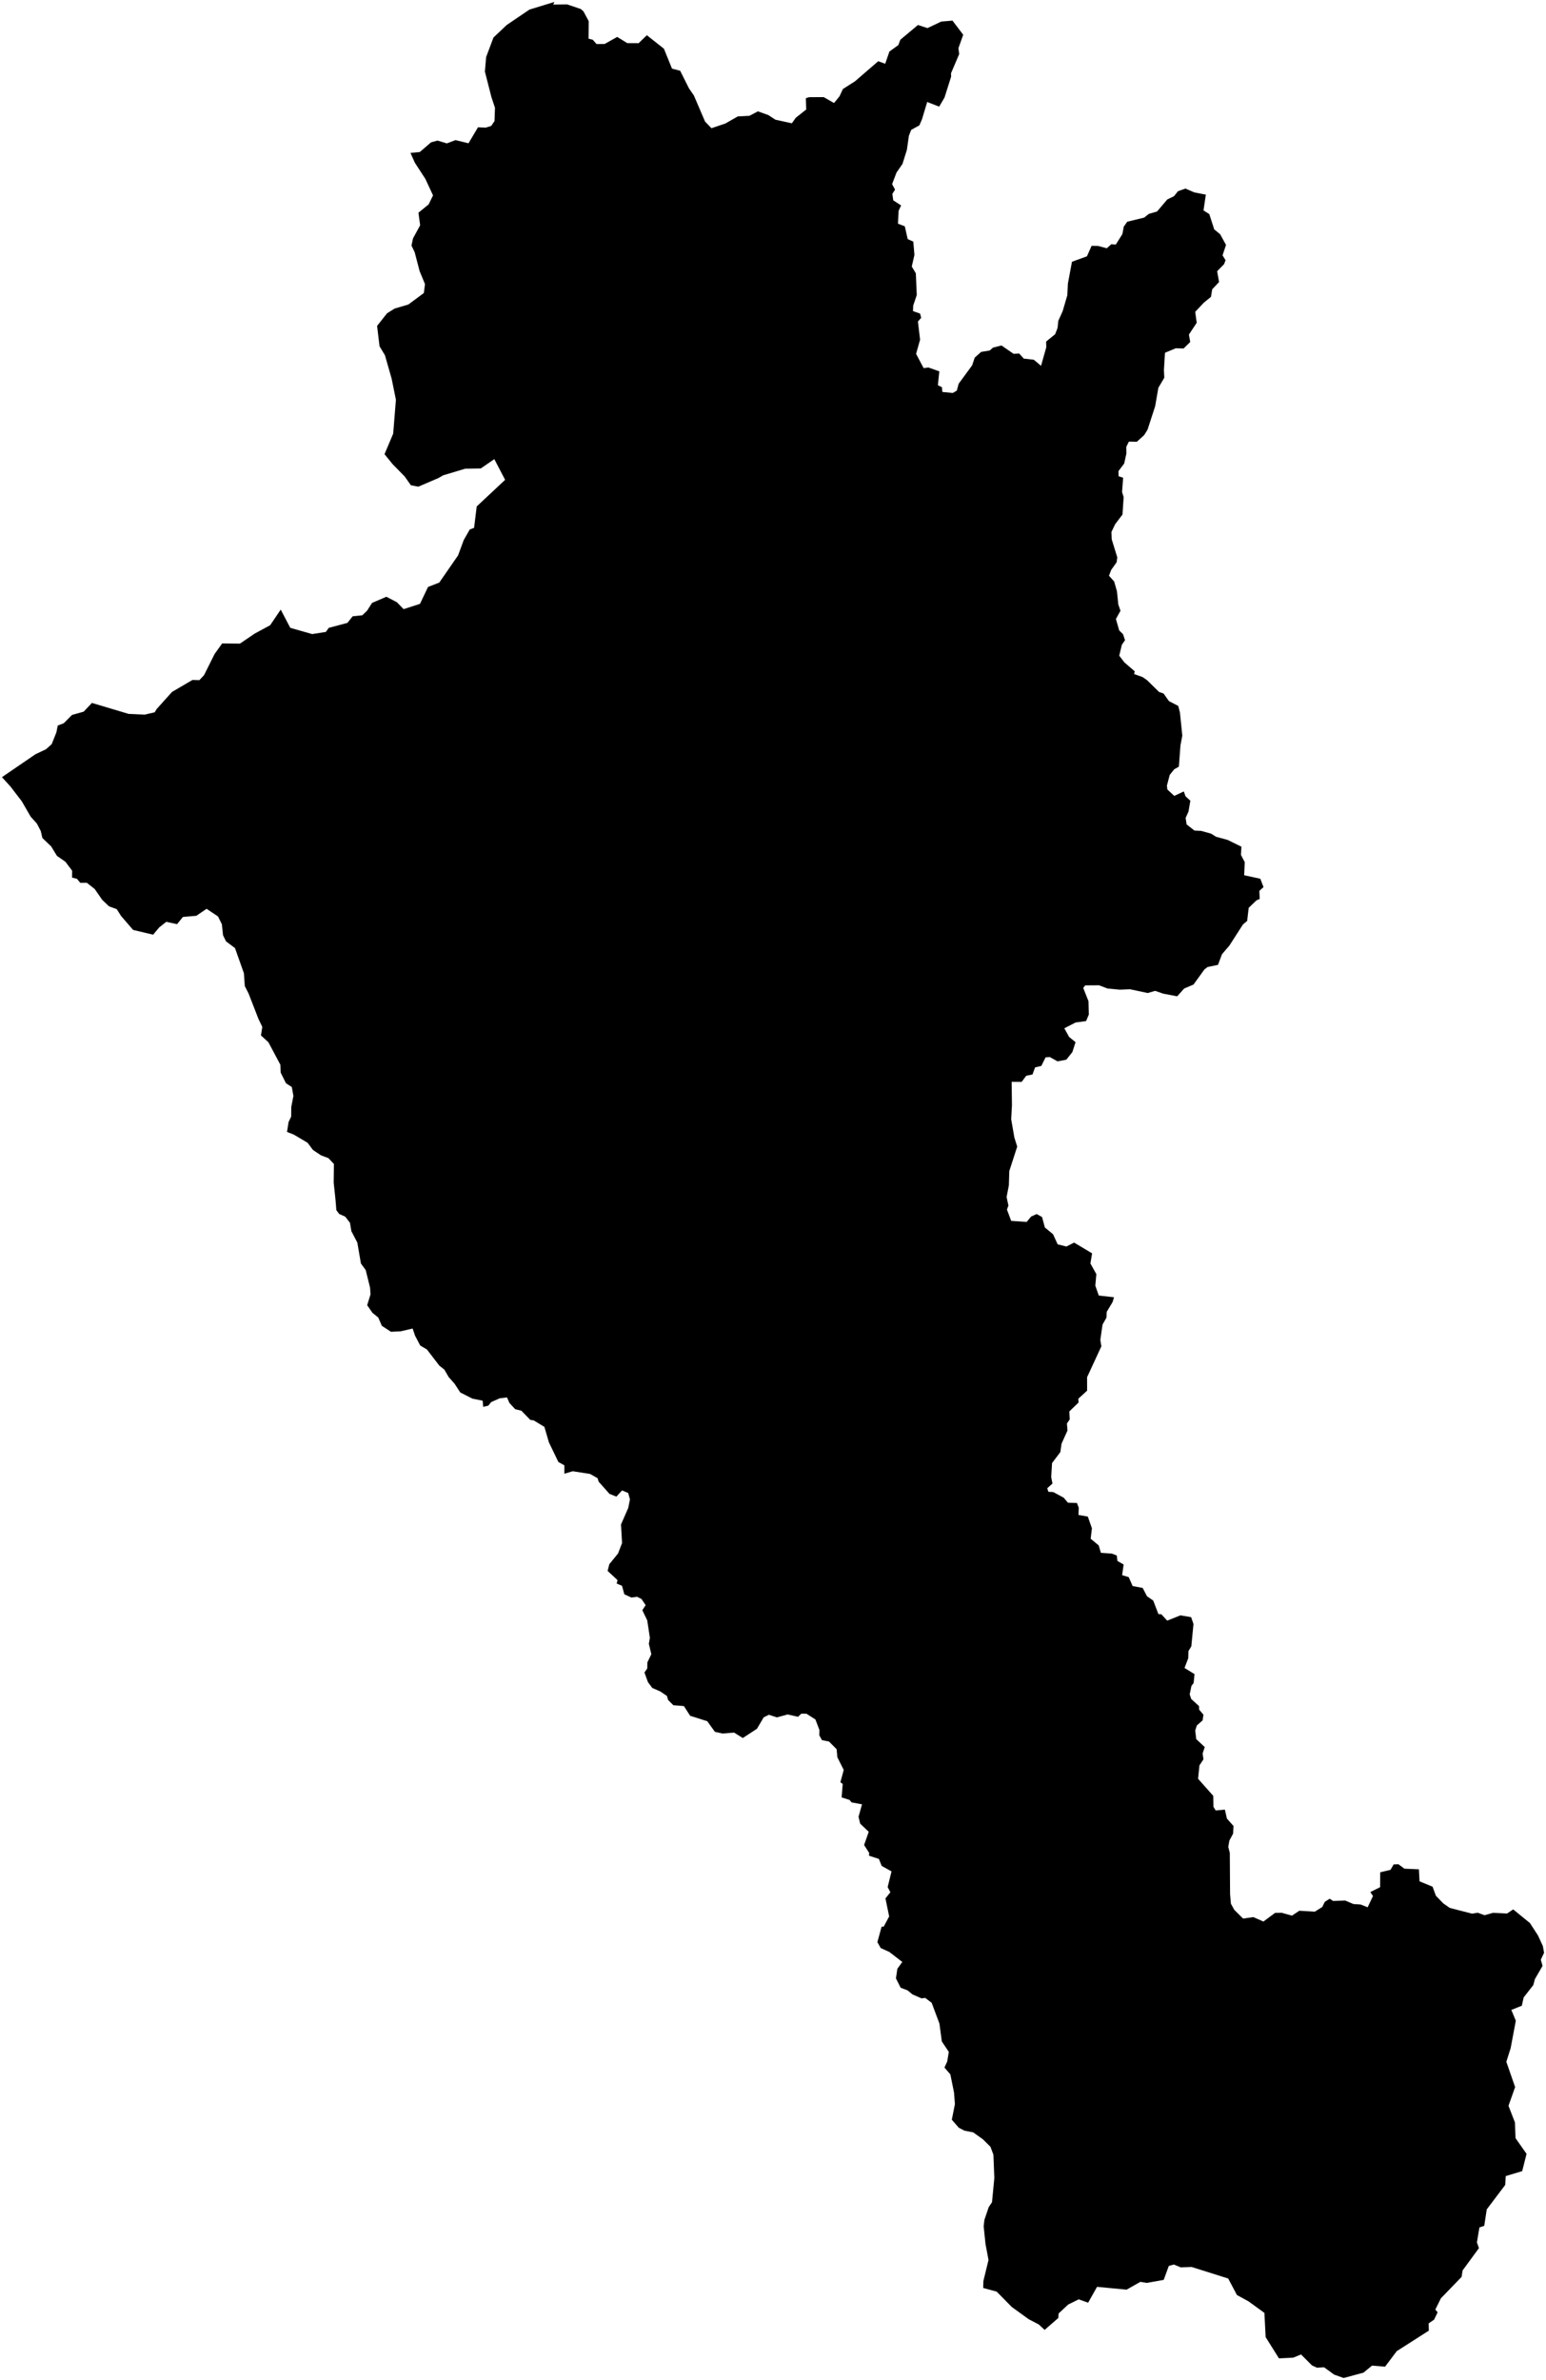 <?xml version="1.0"?>
<svg xmlns="http://www.w3.org/2000/svg" version="1.2" baseProfile="tiny" width="800" height="1231" viewBox="0 0 800 1231" stroke-linecap="round" stroke-linejoin="round">
<g id="sigung">
<path d="M 623.98 100.68 622.77 108.83 625.76 110.73 628.32 118.65 631.38 121.15 634.42 126.68 632.63 132.07 634.18 134.6 633.42 136.63 629.83 140.28 630.82 145.86 627.27 149.65 626.63 153.55 622.95 156.55 618.48 161.29 619.25 166.96 615.22 173.05 615.89 176.9 612.47 180.26 608.45 180.13 602.84 182.46 602.29 191.5 602.49 195.37 599.4 200.59 597.76 210.1 593.82 222.24 592.09 225.02 588.29 228.49 584.16 228.42 582.81 231.16 582.86 234.62 581.73 239.76 578.77 243.66 578.83 246.33 581.18 247.1 580.63 254.52 581.45 257.15 580.85 266.14 577.03 271.17 575.13 275.17 575.28 278.97 578.16 288.33 577.81 290.84 574.99 294.8 573.86 297.8 576.53 300.75 577.97 305.79 578.68 312.64 579.81 315.92 577.44 320.17 579.16 326.1 581.13 328.03 582.16 331.13 580.51 333.53 579.17 339.16 581.86 342.65 587.2 347.26 586.86 348.65 591.23 350.2 593.58 351.83 599.79 357.93 602.13 358.74 604.88 362.64 609.7 365.13 610.59 368.65 611.8 380.5 610.85 385.52 610.02 396.56 607.6 397.92 605.29 400.82 603.84 406.35 604.06 408.34 607.63 411.67 612.59 409.38 613.45 411.86 615.97 414.16 615 419.81 613.52 423.05 614.03 426.42 618.07 429.59 621.6 429.78 626.69 431.21 629.26 432.81 635.23 434.43 642.4 437.96 642.14 442.18 644.11 445.94 643.82 452.72 652.17 454.53 653.82 458.83 651.66 460.83 651.86 464.96 650.13 465.74 646.15 469.58 645.36 476.35 643.19 478.17 636.14 489.14 632.34 493.55 630.26 499.07 624.9 500.17 623.26 501.42 617.59 509.26 612.77 511.3 609.14 515.34 601.88 513.95 597.74 512.51 593.89 513.64 584.79 511.69 579.37 511.9 573.13 511.31 568.7 509.63 561.55 509.68 560.54 511.01 563.26 517.87 563.44 524.76 562.02 528.14 556.57 528.88 550.75 531.88 553.22 536.34 556.56 539.07 554.9 544.21 551.77 548.13 547.22 548.98 543.21 546.74 541.06 546.9 538.86 551.33 535.62 552.11 534.27 555.77 531.03 556.44 528.68 559.59 523.49 559.56 523.65 571.64 523.25 578.91 524.89 588.36 526.37 593.07 522.27 605.74 522.05 613.11 520.88 619.16 521.83 623.6 521.05 625.62 523.25 631.49 531.25 632.04 533.6 629.23 536.43 627.96 539.23 629.49 540.68 634.9 544.91 638.4 547.3 643.63 551.83 644.75 555.82 642.72 565.13 648.3 564.24 653.5 567.32 659.04 566.79 665.01 568.58 670.11 576.47 671 575.72 673.5 572.68 678.55 572.57 681.53 570.52 685.14 569.38 693.08 569.92 696.37 562.53 712.35 562.54 719.32 557.98 723.49 558.11 725.45 553.35 730.05 553.53 734.19 552.09 736.32 552.39 739.93 549.31 746.73 548.69 751.09 544.4 756.76 543.96 764.04 544.62 767.37 541.91 769.78 542.49 771.61 545.04 771.77 550.43 774.67 552.62 777.27 557.29 777.42 558.22 779.89 558.07 783.6 562.91 784.44 565.03 790.51 564.38 795.9 568.55 799.36 569.67 803.19 575.36 803.59 577.91 804.58 578.21 807.39 581.44 809.22 580.66 814.74 584.07 815.76 586.1 820.38 591.29 821.35 593.53 825.66 596.75 827.87 599.44 834.88 600.98 835 603.98 838.27 610.81 835.53 616.37 836.47 617.58 840.02 616.47 851.53 614.97 854.03 614.87 857.74 612.95 862.74 618.12 865.93 617.66 870.54 616.53 872.02 615.62 876.38 616.41 878.78 620.43 882.45 620.51 884.31 622.74 886.91 622.31 889.85 619.33 892.47 618.48 895.09 619.01 899.55 623.42 903.67 622.31 906.96 622.74 910 620.67 913.13 619.96 920.06 627.81 928.89 627.93 934.59 629.07 936.45 633.83 936.01 634.88 940.64 638.3 944.5 638.09 948.44 636.17 951.99 635.58 955.29 636.38 958.38 636.52 979.77 636.95 984.68 638.7 987.86 643.26 992.37 648.55 991.61 653.77 993.9 659.83 989.42 663.2 989.36 668.54 990.86 672.34 988.32 680.38 988.79 684.22 986.39 685.54 983.7 688.05 982.1 689.84 983.26 696.12 983.05 700.34 984.85 704.06 985.09 707.71 986.53 710.47 980.71 709.1 978.66 714.17 976.13 714.2 968.44 719.53 967.16 721.17 964.35 723.62 964.26 726.73 966.56 734.23 966.89 734.56 973.11 741.3 975.88 743.03 980.57 746.79 984.47 750.21 986.86 761.72 989.82 764.72 989.36 768.22 990.64 772.56 989.4 779.87 989.75 783.02 987.62 791.68 994.68 795.88 1001.15 798.38 1006.6 799 1010.07 797.31 1013.64 798.22 1016.83 794.25 1023.7 793.43 1026.77 788.43 1033.17 787.5 1037.44 782.06 1039.63 784.38 1045.21 781.69 1059.48 779.47 1066.44 784.02 1079.53 780.59 1089.2 783.92 1097.8 784.24 1105.96 789.94 1114.07 787.68 1123.01 779.15 1125.57 778.9 1130.14 769.34 1142.79 768.04 1151.3 765.55 1152.13 764.25 1159.85 765.3 1162.83 756.84 1174.37 756.33 1177.7 745.61 1188.79 742.75 1194.57 743.92 1196.06 742.08 1199.83 739.29 1201.74 739.36 1205.52 722.76 1216.12 716.73 1224.15 709.98 1223.6 705.53 1227.25 695.29 1230 690.34 1228.24 685.17 1224.47 681.46 1224.67 678.9 1223.5 673.24 1217.83 669.21 1219.48 661.81 1219.85 654.93 1208.86 654.28 1196.33 646.08 1190.37 640.07 1187.09 635.55 1178.55 616.63 1172.58 610.94 1172.77 607.44 1171.31 604.82 1172.03 602.18 1179.25 593.4 1180.82 590.09 1180.28 582.98 1184.31 567.68 1182.86 563.07 1191.06 558.19 1189.32 552.74 1192.01 547.79 1196.64 547.64 1198.96 540.56 1205.12 537.53 1202.32 532.29 1199.58 523.55 1193.27 515.75 1185.34 508.76 1183.43 508.87 1179.83 511.52 1168.96 509.96 1160.69 509.01 1151.51 509.4 1148.19 511.62 1141.64 513.33 1139.07 514.53 1126.58 514.05 1114.5 512.52 1110.4 508.67 1106.58 503.6 1102.96 499.04 1102.07 496.12 1100.53 492.53 1096.41 494.13 1088.36 493.68 1082.39 491.77 1072.96 488.72 1069.42 490.16 1066.28 490.97 1061.31 487.35 1055.9 486.13 1046.7 482.1 1035.93 478.77 1033.41 476.88 1033.64 472.23 1031.63 469.62 1029.5 466.05 1028.14 463.62 1023.31 464.34 1018.36 466.9 1014.81 460.23 1009.66 455.74 1007.62 454.01 1004.55 456.19 996.59 457.29 996.53 460.11 991.27 458.19 981.93 460.74 978.76 459.33 976.09 461.33 967.97 456.24 965.13 454.8 961.53 449.68 959.85 449.78 958.44 447.14 954.32 449.54 947.49 445.11 943.27 444.26 939.7 446.06 933.28 440.64 932.27 439.61 931 435.51 929.7 436.07 922.75 434.87 921.84 436.6 915.5 433.29 908.9 432.93 904.79 429.01 900.82 425.33 900.08 423.95 897.57 424.01 894.8 421.95 889.39 417.35 886.43 414.68 886.37 412.96 888 407.55 886.79 402.03 888.31 397.88 886.96 395.19 888.28 391.71 894.18 384.36 898.99 379.86 896.17 373.9 896.66 369.93 895.77 365.99 890.29 357.12 887.48 353.9 882.46 348.44 882.02 345.7 879.27 345.12 877.23 341.67 874.89 337.52 873.07 335.29 870.08 333.49 865.09 334.94 862.98 334.98 859.89 337.04 855.62 335.76 850.25 336.29 847.16 334.92 838.12 332.38 832.87 334.1 830.26 331.93 827.05 329.66 825.93 326.74 826.32 323.07 824.65 321.88 820.27 319.11 819.07 319.55 817.32 314.42 812.54 315.3 809.08 319.83 803.5 321.89 798.13 321.34 788.54 325.09 779.99 325.98 775.54 325.07 772.25 321.9 770.91 318.95 774.13 315.38 772.69 309.79 766.4 309.22 764.58 305.36 762.4 296.38 760.99 292.04 762.27 292.04 757.93 288.95 756.22 284.04 746.05 281.71 738.05 276.21 734.71 274.4 734.42 269.79 729.68 266.6 728.91 263.61 725.67 262.37 722.81 258.59 723.26 254.17 725.22 252.69 727.06 250.06 727.69 249.75 724.5 244.51 723.46 238.17 720.24 235.22 715.72 232.18 712.29 229.93 708.42 227.34 706.37 220.91 698 217.46 695.98 214.78 690.89 213.52 687.18 207.33 688.62 202.32 688.86 197.59 685.78 195.74 681.49 192.74 679.06 190 675.11 191.74 669.46 191.48 665.97 189.24 656.94 186.76 653.53 184.9 642.72 181.82 636.81 181.1 632.5 178.64 629.3 175.52 627.92 174.05 625.95 173.63 620.71 172.67 611.72 172.78 602.04 169.94 599.04 166.11 597.6 161.96 594.82 159.16 591.09 151.99 586.84 148.52 585.49 149.32 580.37 150.67 577.57 150.72 572.6 151.83 566.87 151 562.26 147.98 560.3 145.23 554.78 145.09 550.75 138.89 539.1 135.03 535.56 135.73 531.15 133.72 526.98 128.64 513.91 126.67 510.03 126.21 503.4 121.6 490.38 116.96 486.92 115.41 483.75 114.81 478.07 112.81 474.03 106.9 470.08 101.59 473.69 94.64 474.29 91.62 478.03 86.04 476.81 82.42 479.66 79.24 483.46 68.88 481 62.66 473.8 60.41 470.26 56.41 468.8 52.91 465.46 48.98 459.81 44.92 456.61 41.55 456.65 39.83 454.56 37.29 453.94 37.33 450.36 33.85 445.75 29.47 442.7 26.47 437.79 21.94 433.46 21.09 429.84 19.08 425.98 15.86 422.41 11.26 414.44 5.35 406.75 1 401.99 18.33 390.14 23.79 387.55 26.75 384.91 29.18 378.8 29.88 375.3 32.98 374.09 37.26 369.8 43.29 368.11 47.57 363.59 66.58 369.26 74.81 369.64 80.06 368.43 81.07 366.74 89.01 357.9 99.58 351.71 103.15 351.81 105.59 349.21 111.03 338.3 114.96 332.82 124.16 332.91 131.81 327.71 139.79 323.4 145.26 315.32 150.21 324.75 161.54 327.97 168.64 326.86 170.09 324.77 179.76 322.19 182.51 318.76 187.45 318.26 189.91 315.94 192.52 311.86 199.93 308.67 205.36 311.48 208.85 315.08 217.32 312.35 221.49 303.6 227.3 301.34 237.04 287.27 239.96 279.35 243.08 273.88 245.32 273.02 246.68 261.95 261.38 248.2 255.79 237.48 248.78 242.31 240.73 242.43 229.34 245.85 226.83 247.29 216.47 251.73 212.62 251 209.45 246.51 203.16 240.08 198.97 234.93 203.46 224.3 204.87 206.76 202.67 195.91 199.2 183.76 196.4 179.11 195.13 168.58 200.28 162.05 204.23 159.59 211.28 157.52 219.32 151.57 219.92 146.97 217.12 140.19 214.59 130.49 212.93 127.01 213.72 123.3 217.41 116.53 216.53 110.02 221.82 105.71 224.08 101.07 220.1 92.52 214.66 84.15 212.41 79.09 217.23 78.63 223.08 73.59 226.41 72.72 231.21 74.17 235.71 72.47 242.43 74.12 247.35 65.83 251.31 66.03 254.18 65.14 255.9 62.61 256.13 55.76 254.27 50.15 250.92 37.02 251.55 29.52 255.36 19.4 262.22 12.92 273.96 4.96 286.89 1 286.26 2.37 293.5 2.28 300.54 4.66 301.94 5.9 304.65 10.97 304.55 20.01 306.75 20.58 308.7 22.78 312.85 22.76 319.38 19.1 324.57 22.3 330.48 22.33 334.72 18.22 343.56 25.2 347.73 35.5 351.95 36.6 356.55 45.76 359.04 49.35 364.84 62.87 368.14 66.32 375.33 63.89 381.78 60.22 387.82 59.9 392.19 57.59 397.62 59.54 401.25 61.91 409.75 63.78 411.76 60.94 417.18 56.64 417.01 50.78 418.73 50.26 426.24 50.24 431.59 53.29 434.42 49.82 436.17 46.04 442.41 42.07 454.45 31.67 458.06 32.97 460.24 26.66 464.86 23.31 465.9 20.55 475.02 12.92 479.92 14.54 487.06 11.16 492.87 10.66 498.43 17.98 495.96 24.91 496.34 28 492.12 37.88 492.16 39.68 488.75 50.47 485.98 55.16 479.79 52.75 477.13 61.6 475.76 64.83 471.52 67.18 470.32 70.21 469.28 77.51 467.01 84.77 463.92 89.24 461.63 95.24 463.16 98.07 461.77 100.29 462.22 103.62 466.29 106.26 464.97 109.12 464.68 115.71 468.2 117.05 469.7 123.66 472.6 124.99 473.18 131.84 471.81 137.87 473.91 141.36 474.39 152.61 472.55 158.08 472.45 160.92 476.11 162.19 476.68 164.39 474.99 166.31 476.11 175.7 474.04 183.03 477.94 190.4 480.46 190.09 486.06 192.08 485.32 199.26 487.45 200.31 487.61 202.73 493.03 203.27 495.11 202.05 496.07 198.49 503.06 188.96 504.38 184.98 507.71 182.02 512.11 181.3 513.89 179.79 518.24 178.7 524.47 183 527.4 182.85 529.75 185.48 534.98 186.08 538.7 189.22 541.42 179.6 541.33 176.67 545.99 172.88 547.26 169.6 547.63 165.95 549.89 160.96 552.3 152.72 552.6 146.66 554.71 135.39 562.45 132.58 564.86 127.16 568.14 127.2 572.71 128.42 575.08 126.31 577.37 126.52 580.8 121.07 581.51 117.23 583.32 114.69 592.06 112.55 594.5 110.63 598.72 109.41 604.05 103.15 607.52 101.47 609.55 98.91 613.43 97.53 618 99.52 623.98 100.68 Z" id="33590000"/>
</g>
</svg>